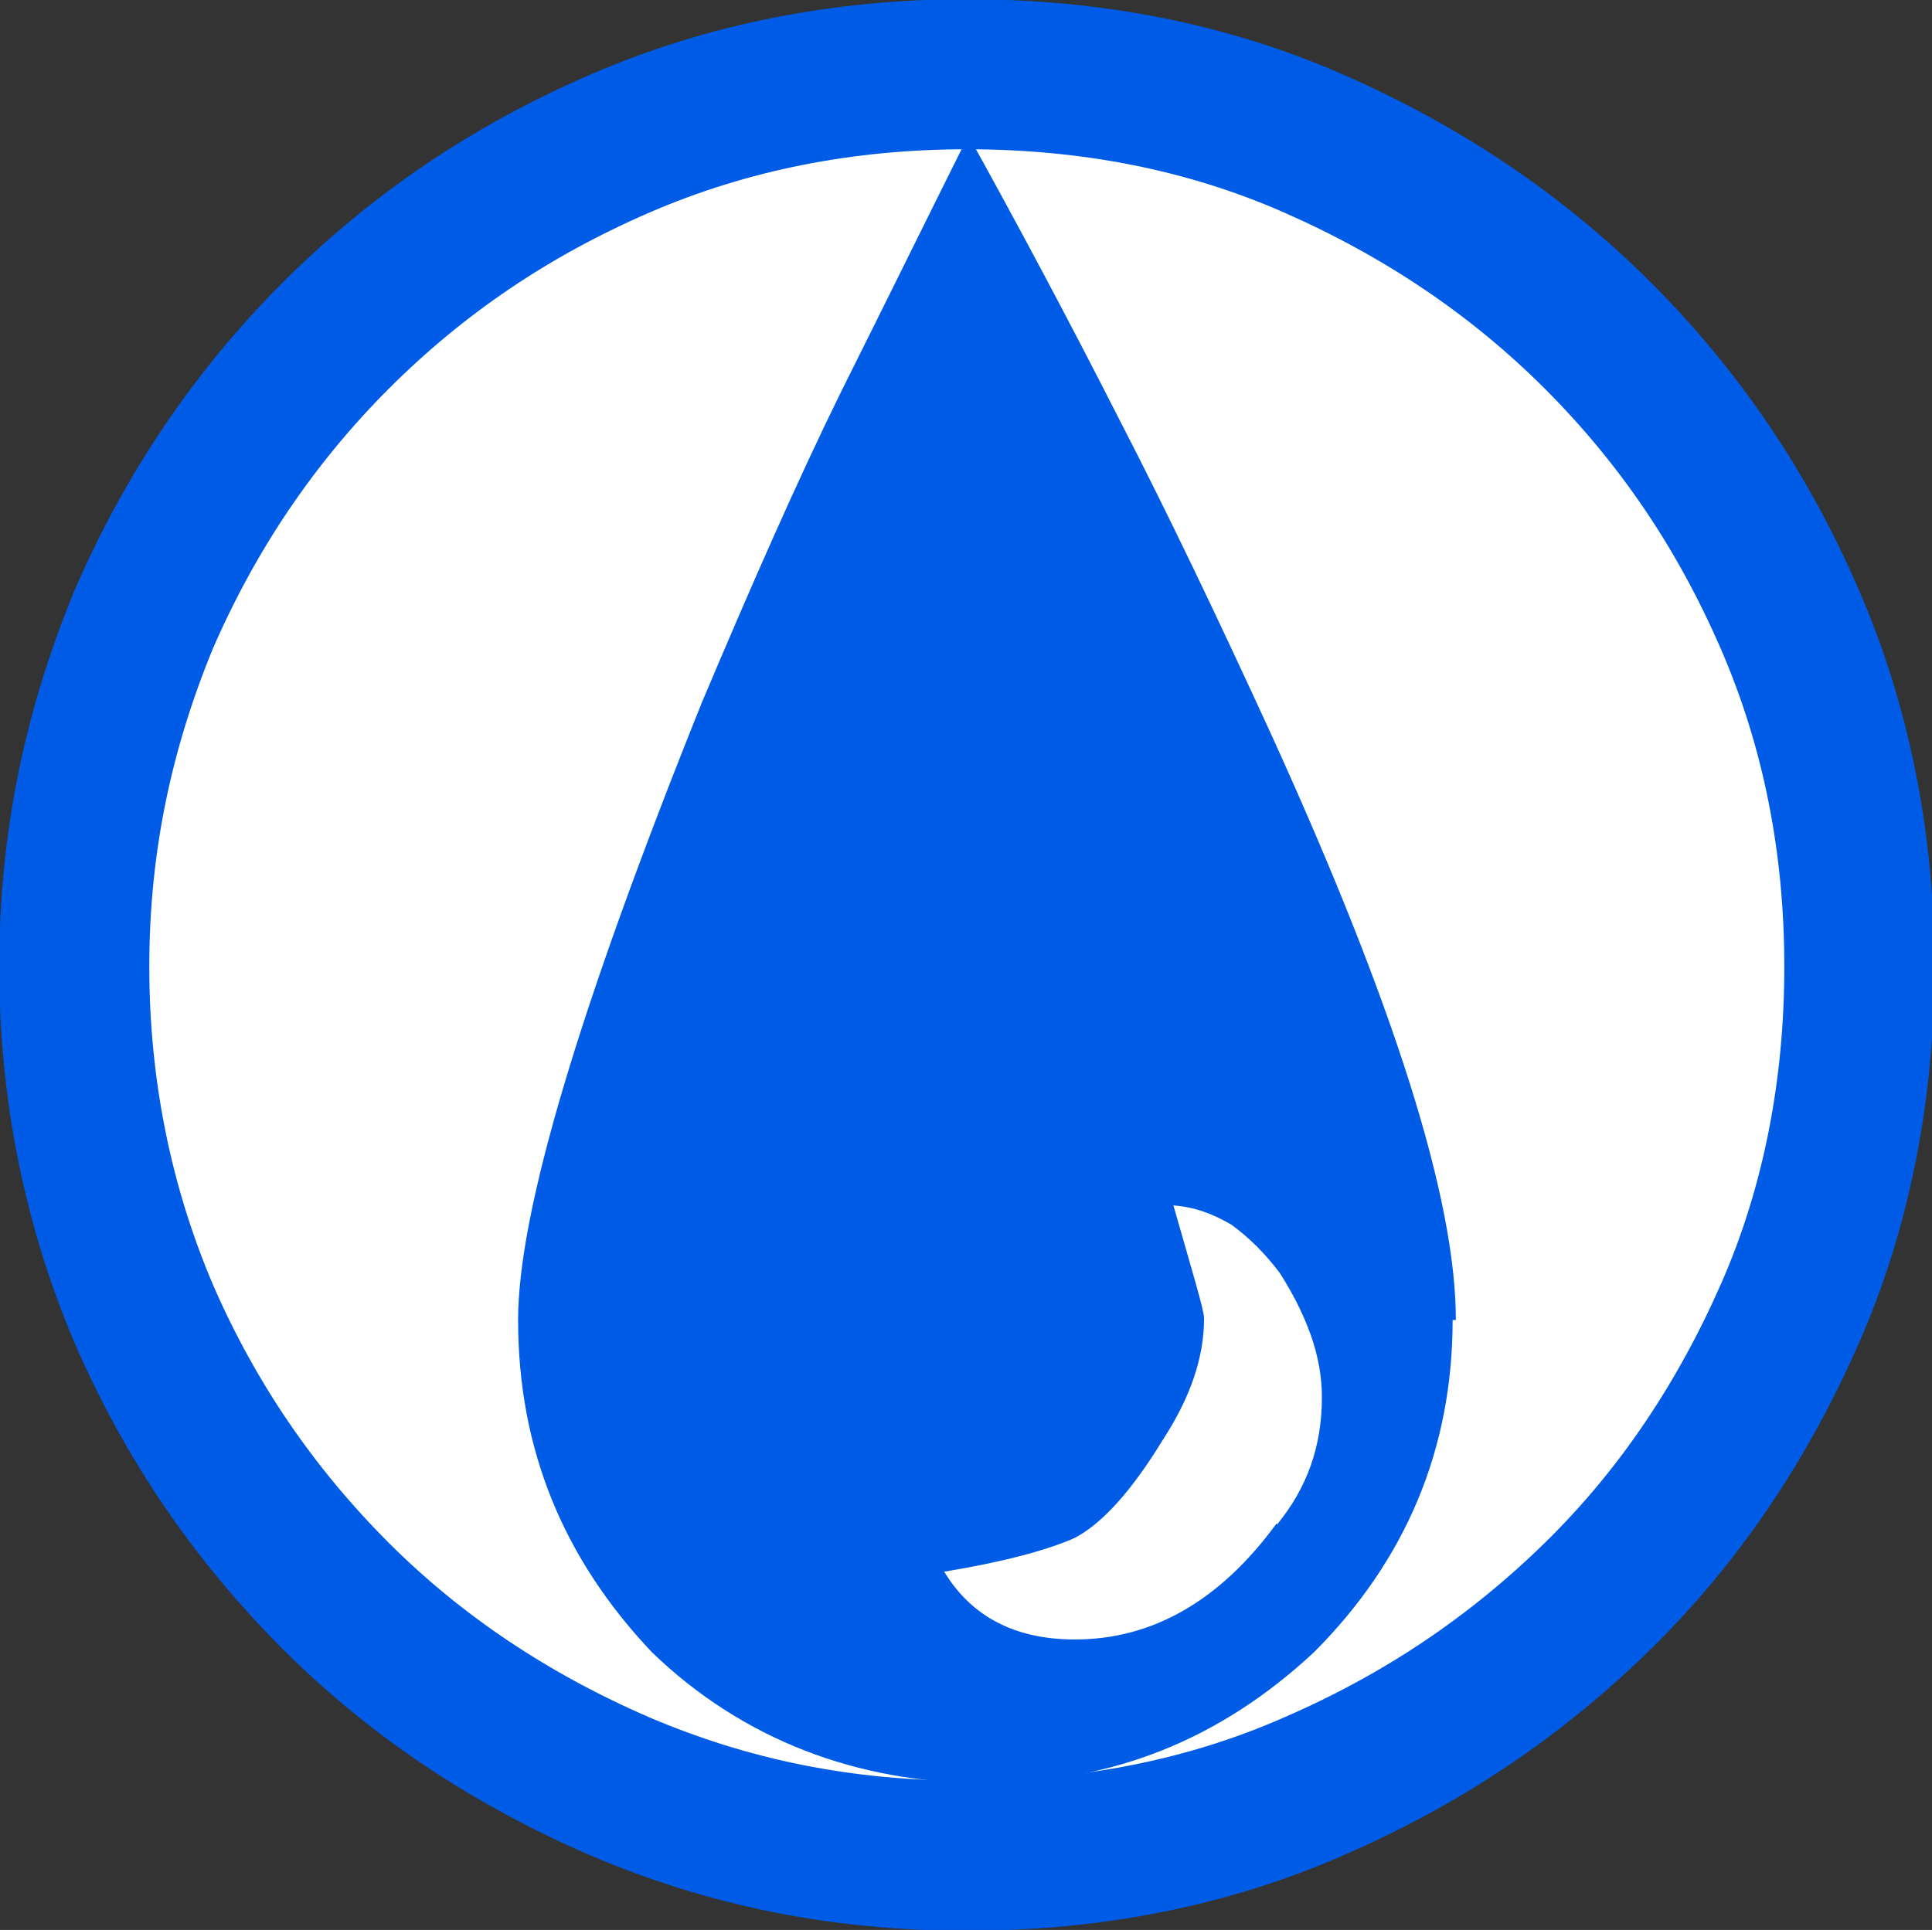 <?xml version="1.0" encoding="UTF-8"?><svg id="a" xmlns="http://www.w3.org/2000/svg" viewBox="0 0 11.97 11.96"><rect x="0" y="0" width="11.97" height="11.96" fill="#333333" stroke="none"/><path d="M5.99.46h0c.77,0,1.49.14,2.15.43.66.29,1.25.68,1.76,1.19s.9,1.09,1.19,1.76c.29.67.43,1.39.43,2.15s-.14,1.49-.43,2.15c-.29.66-.68,1.25-1.19,1.75s-1.09.89-1.76,1.18c-.66.29-1.38.43-2.15.43s-1.47-.14-2.15-.43c-.67-.29-1.26-.68-1.76-1.18-.5-.5-.9-1.08-1.19-1.75-.28-.66-.43-1.38-.43-2.15s.15-1.47.43-2.15c.29-.67.69-1.26,1.19-1.76.51-.51,1.09-.9,1.76-1.19.67-.29,1.39-.43,2.15-.43Z" fill="#fff" fill-rule="evenodd" stroke="#005ce6" stroke-linecap="round" stroke-linejoin="round" stroke-width=".93"/><path d="M9,8.18h0c0,.8-.29,1.49-.86,2.06-.58.54-1.25.81-2.04.81s-1.5-.27-2.06-.81c-.55-.58-.83-1.26-.83-2.06,0-.67.38-1.94,1.14-3.83.3-.71.58-1.35.86-1.92.28-.56.54-1.09.79-1.59.31.56.62,1.14.93,1.75.31.6.62,1.25.95,1.97.76,1.67,1.14,2.87,1.14,3.62ZM7.91,9.45h0c.19-.23.28-.49.28-.79,0-.12-.02-.25-.07-.39-.05-.14-.12-.27-.19-.38-.09-.12-.19-.22-.3-.3-.12-.07-.23-.11-.36-.12.12.42.19.65.19.7,0,.25-.09.5-.26.76-.19.31-.37.51-.54.6-.18.08-.45.15-.81.21.17.28.44.42.81.42.48,0,.9-.24,1.25-.72h0Z" fill="#005ce6" fill-rule="evenodd" stroke-width="0"/></svg>